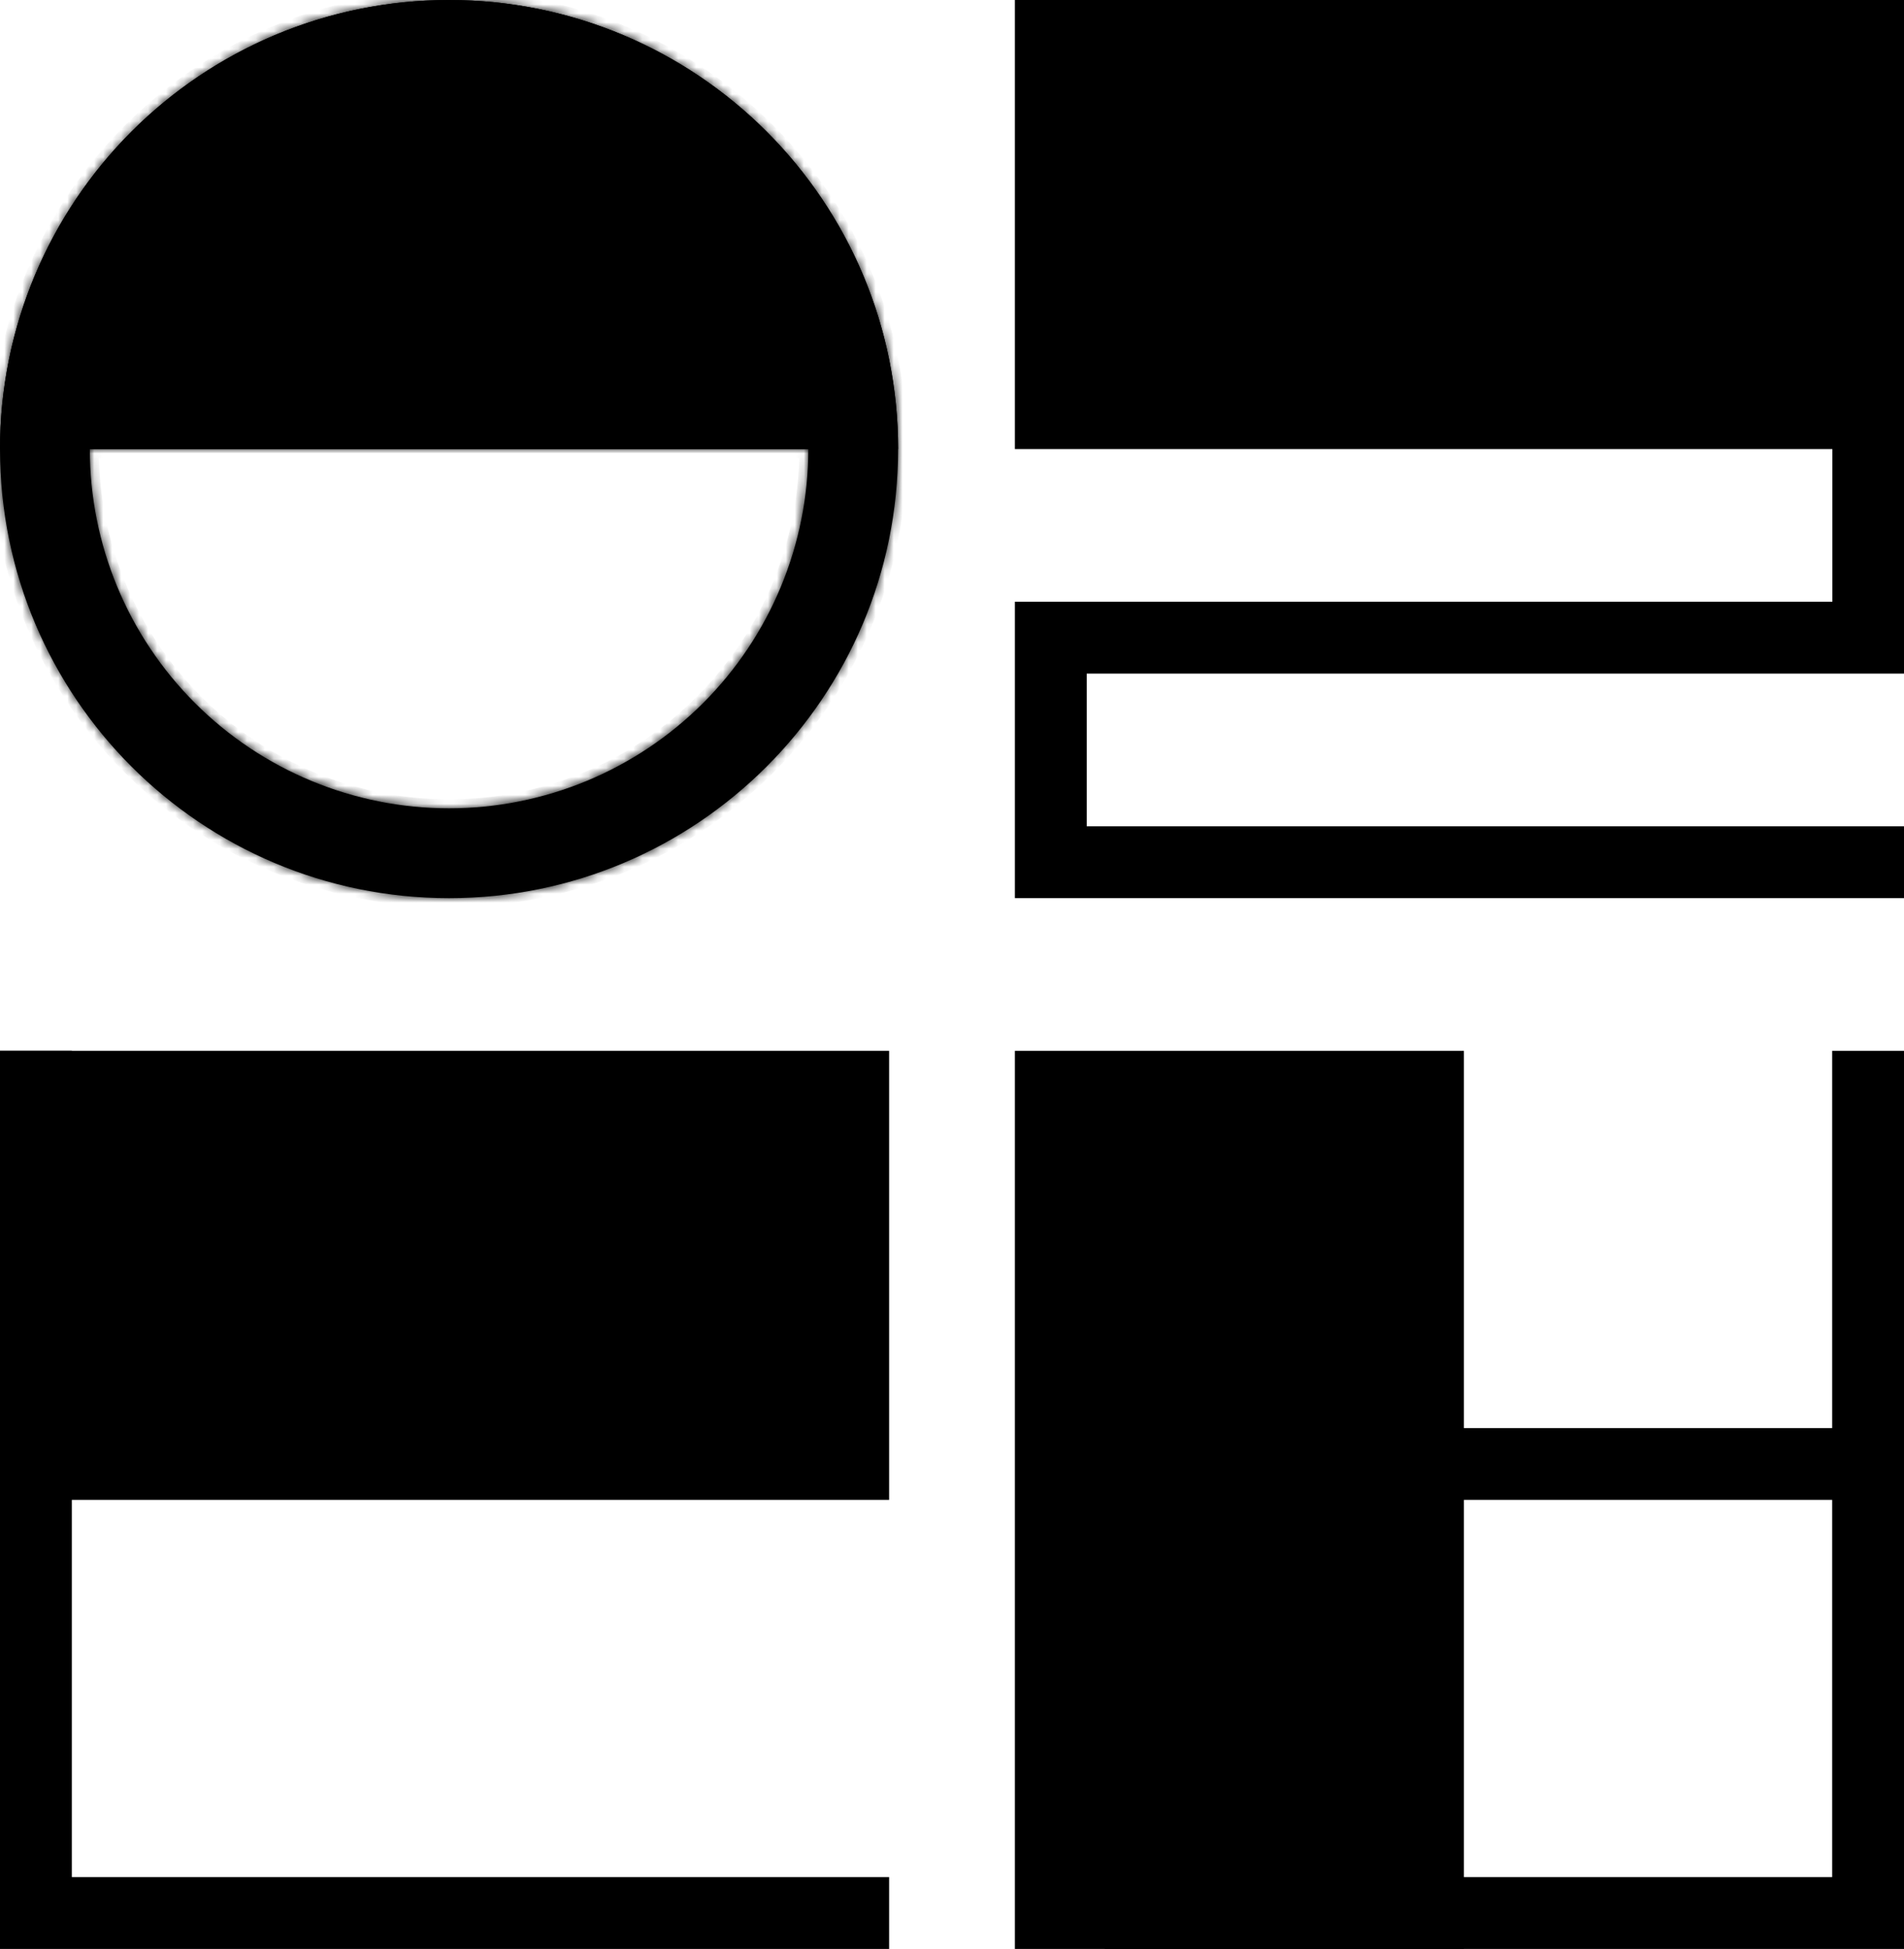 <svg width="212" height="217" viewBox="0 0 212 217" fill="none" xmlns="http://www.w3.org/2000/svg">
<g clip-path="url(#clip0_494_146)">
<path d="M4 117V213H99" stroke="black" stroke-width="8"/>
<path d="M208.019 0V71H117V96L212 96" stroke="black" stroke-width="8"/>
<path d="M123 213H208V117" stroke="black" stroke-width="8"/>
<path d="M158 163H206" stroke="black" stroke-width="8"/>
<mask id="path-5-inside-1_494_146" fill="white">
<path fill-rule="evenodd" clip-rule="evenodd" d="M50 100C77.614 100 100 77.614 100 50C100 22.386 77.614 0 50 0C22.386 0 0 22.386 0 50C0 77.614 22.386 100 50 100ZM78.284 78.284C85.786 70.783 90 60.609 90 50H50L10 50C10 60.609 14.214 70.783 21.716 78.284C29.217 85.786 39.391 90 50 90C60.609 90 70.783 85.786 78.284 78.284Z"/>
</mask>
<path fill-rule="evenodd" clip-rule="evenodd" d="M50 100C77.614 100 100 77.614 100 50C100 22.386 77.614 0 50 0C22.386 0 0 22.386 0 50C0 77.614 22.386 100 50 100ZM78.284 78.284C85.786 70.783 90 60.609 90 50H50L10 50C10 60.609 14.214 70.783 21.716 78.284C29.217 85.786 39.391 90 50 90C60.609 90 70.783 85.786 78.284 78.284Z" fill="black"/>
<path d="M90 50H91V49H90V50ZM50 50V49V50ZM10 50V49H9V50H10ZM21.716 78.284L22.423 77.577H22.423L21.716 78.284ZM99 50C99 77.062 77.062 99 50 99V101C78.166 101 101 78.166 101 50H99ZM50 1C77.062 1 99 22.938 99 50H101C101 21.834 78.166 -1 50 -1V1ZM1 50C1 22.938 22.938 1 50 1V-1C21.834 -1 -1 21.834 -1 50H1ZM50 99C22.938 99 1 77.062 1 50H-1C-1 78.166 21.834 101 50 101V99ZM89 50C89 60.343 84.891 70.263 77.577 77.577L78.991 78.991C86.68 71.302 91 60.874 91 50H89ZM50 51H90V49H50V51ZM10 51L50 51V49L10 49V51ZM22.423 77.577C15.109 70.263 11 60.343 11 50H9C9 60.874 13.32 71.302 21.009 78.991L22.423 77.577ZM50 89C39.657 89 29.737 84.891 22.423 77.577L21.009 78.991C28.698 86.68 39.126 91 50 91V89ZM77.577 77.577C70.263 84.891 60.343 89 50 89V91C60.874 91 71.302 86.68 78.991 78.991L77.577 77.577Z" fill="black" mask="url(#path-5-inside-1_494_146)"/>
<path d="M-3.25826e-06 50C-2.09896e-06 36.739 5.268 24.021 14.645 14.645C24.021 5.268 36.739 2.09896e-06 50 3.25826e-06C63.261 4.41755e-06 75.978 5.268 85.355 14.645C94.732 24.021 100 36.739 100 50L50 50L-3.25826e-06 50Z" fill="black"/>
<rect x="113" width="99" height="50" fill="black"/>
<rect y="117" width="99" height="50" fill="black"/>
<rect x="163" y="117" width="100" height="50" transform="rotate(90 163 117)" fill="black"/>
</g>
<defs>
<clipPath id="clip0_494_146">
<rect width="212" height="217" fill="white"/>
</clipPath>
</defs>
</svg>
